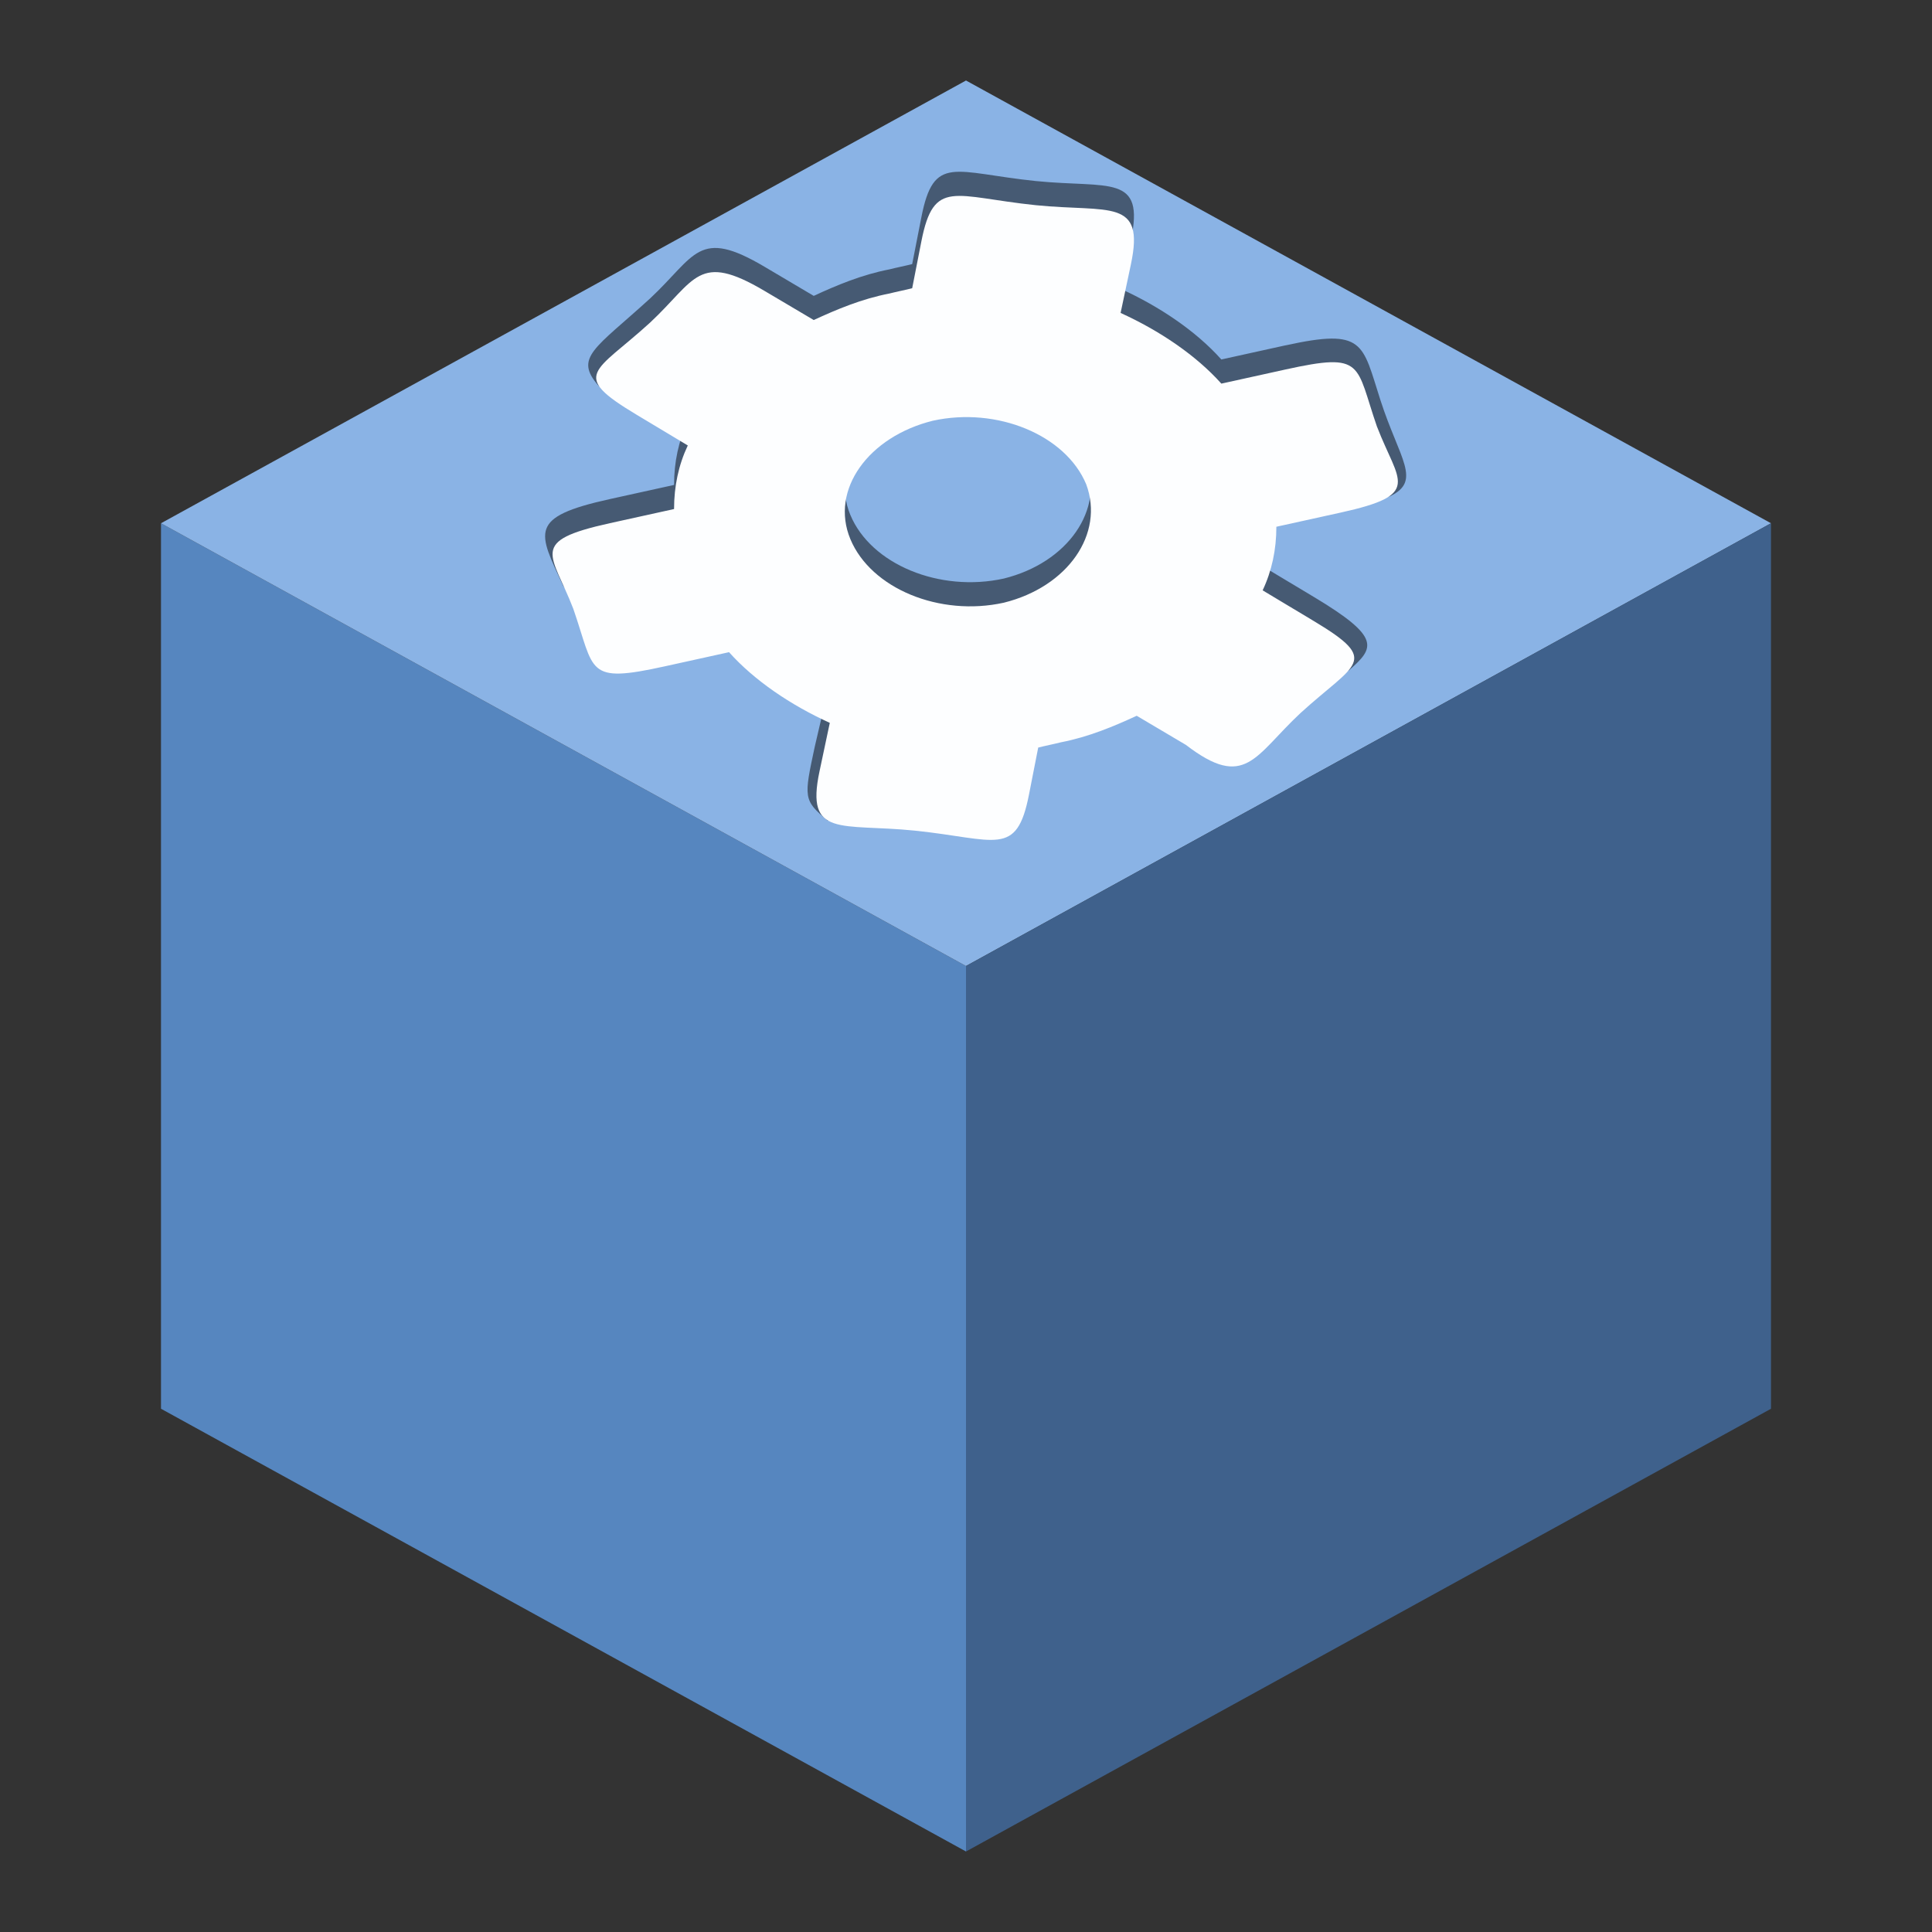 <svg width="48" version="1.1" xmlns="http://www.w3.org/2000/svg" height="48">
<rect width="100%" height="100%" fill="#333333" stroke="none"/>
<path style="fill:#5686bf" d="m 4,13 v 22 l 20,11 v -22 Z "/>
<path style="fill:#8ab3e5" d="m 24,2 20,11 -20,11 -20,-11 Z "/>
<path style="fill:#3f618c" d="m 44,13 v 22 l -20,11 v -22 Z "/>
<path style="opacity:.5;fill:#030303" d="m 31.937,8.58 -1.593,.351 c -0.626,-0.702 -1.536,-1.317 -2.503,-1.756 l .256,-1.207 c 0.352,-1.659 -0.534,-1.287 -2.361,-1.47 -2.036,-0.21 -2.536,-0.678 -2.845,0.9 l -.228,1.163 c -0.171,0.044 -0.398,0.088 -0.569,0.132 -0.683,0.132 -1.309,0.395 -1.877,0.658 l -1.223,-.724 c -1.652,-0.978 -1.704,-0.275 -2.845,0.79 -1.364,1.245 -1.899,1.461 -1.277,2.169 l 2.216,.882 c -0.228,0.483 -0.341,1.01 -0.341,1.58 l -1.593,.351 c -2.047,0.451 -1.783,0.812 -1.16,2.157 0.998,1.332 0.895,1.764 2.525,1.398 l 1.593,-.351 c 0.626,0.702 1.45,1.278 2.417,1.717 l -.288,1.238 c -0.268,1.255 -0.287,1.324 0.322,1.829 2.036,0.21 4.694,0.327 5.002,-1.251 l .228,-1.163 c 0.171,-0.044 0.398,-0.088 0.569,-0.132 0.683,-0.132 1.309,-0.395 1.878,-0.658 l 1.223,.724 c 1.132,0.667 2.536,-0.445 4.052,-1.254 0.641,-0.559 0.802,-0.817 -0.866,-1.818 l -1.28,-.768 c 0.228,-0.483 0.341,-1.01 0.341,-1.58 l 2.818,-.155 c 0.81,-0.382 0.242,-0.924 -0.23,-2.386 -0.456,-1.411 -0.386,-1.8 -2.36,-1.365 z  m -6.998,5.794 c -1.593,0.351 -3.3,-0.351 -3.812,-1.58 -0.512,-1.229 0.455,-2.546 2.048,-2.941 1.593,-0.351 3.3,0.351 3.812,1.58 0.455,1.229 -0.455,2.546 -2.048,2.941 z "/>
<path style="fill:#fdfeff" d="m 34.213,10.607 c -0.541,-1.56 -0.301,-1.862 -2.276,-1.427 l -1.593,.351 c -0.626,-0.702 -1.536,-1.317 -2.503,-1.756 l .256,-1.207 c 0.352,-1.659 -0.534,-1.287 -2.361,-1.47 -2.036,-0.21 -2.536,-0.678 -2.845,0.9 l -.228,1.163 c -0.171,0.044 -0.398,0.088 -0.569,0.132 -0.683,0.132 -1.309,0.395 -1.877,0.658 l -1.223,-.724 c -1.652,-0.978 -1.704,-0.275 -2.845,0.79 -1.364,1.245 -2.009,1.282 -0.341,2.282 l 1.28,.768 c -0.228,0.483 -0.341,1.01 -0.341,1.58 l -1.593,.351 c -2.047,0.451 -1.442,0.745 -0.91,2.129 0.541,1.56 0.301,1.862 2.276,1.427 l 1.593,-.351 c 0.626,0.702 1.536,1.317 2.503,1.756 l -.256,1.207 c -0.352,1.659 0.534,1.286 2.361,1.47 2.036,0.21 2.536,0.678 2.845,-0.9 l .228,-1.163 c 0.171,-0.044 0.398,-0.088 0.569,-0.132 0.683,-0.132 1.309,-0.395 1.878,-0.658 l 1.223,.724 c 1.477,1.133 1.704,0.275 2.845,-0.79 1.364,-1.245 2.009,-1.282 0.341,-2.282 l -1.28,-.768 c 0.228,-0.483 0.341,-1.01 0.341,-1.58 l 1.593,-.351 c 2.047,-0.451 1.442,-0.745 0.91,-2.129 z  m -9.274,4.367 c -1.593,0.351 -3.3,-0.351 -3.812,-1.58 -0.512,-1.229 0.455,-2.546 2.048,-2.941 1.593,-0.351 3.3,0.351 3.812,1.58 0.455,1.229 -0.455,2.546 -2.048,2.941 z "/>
</svg>
